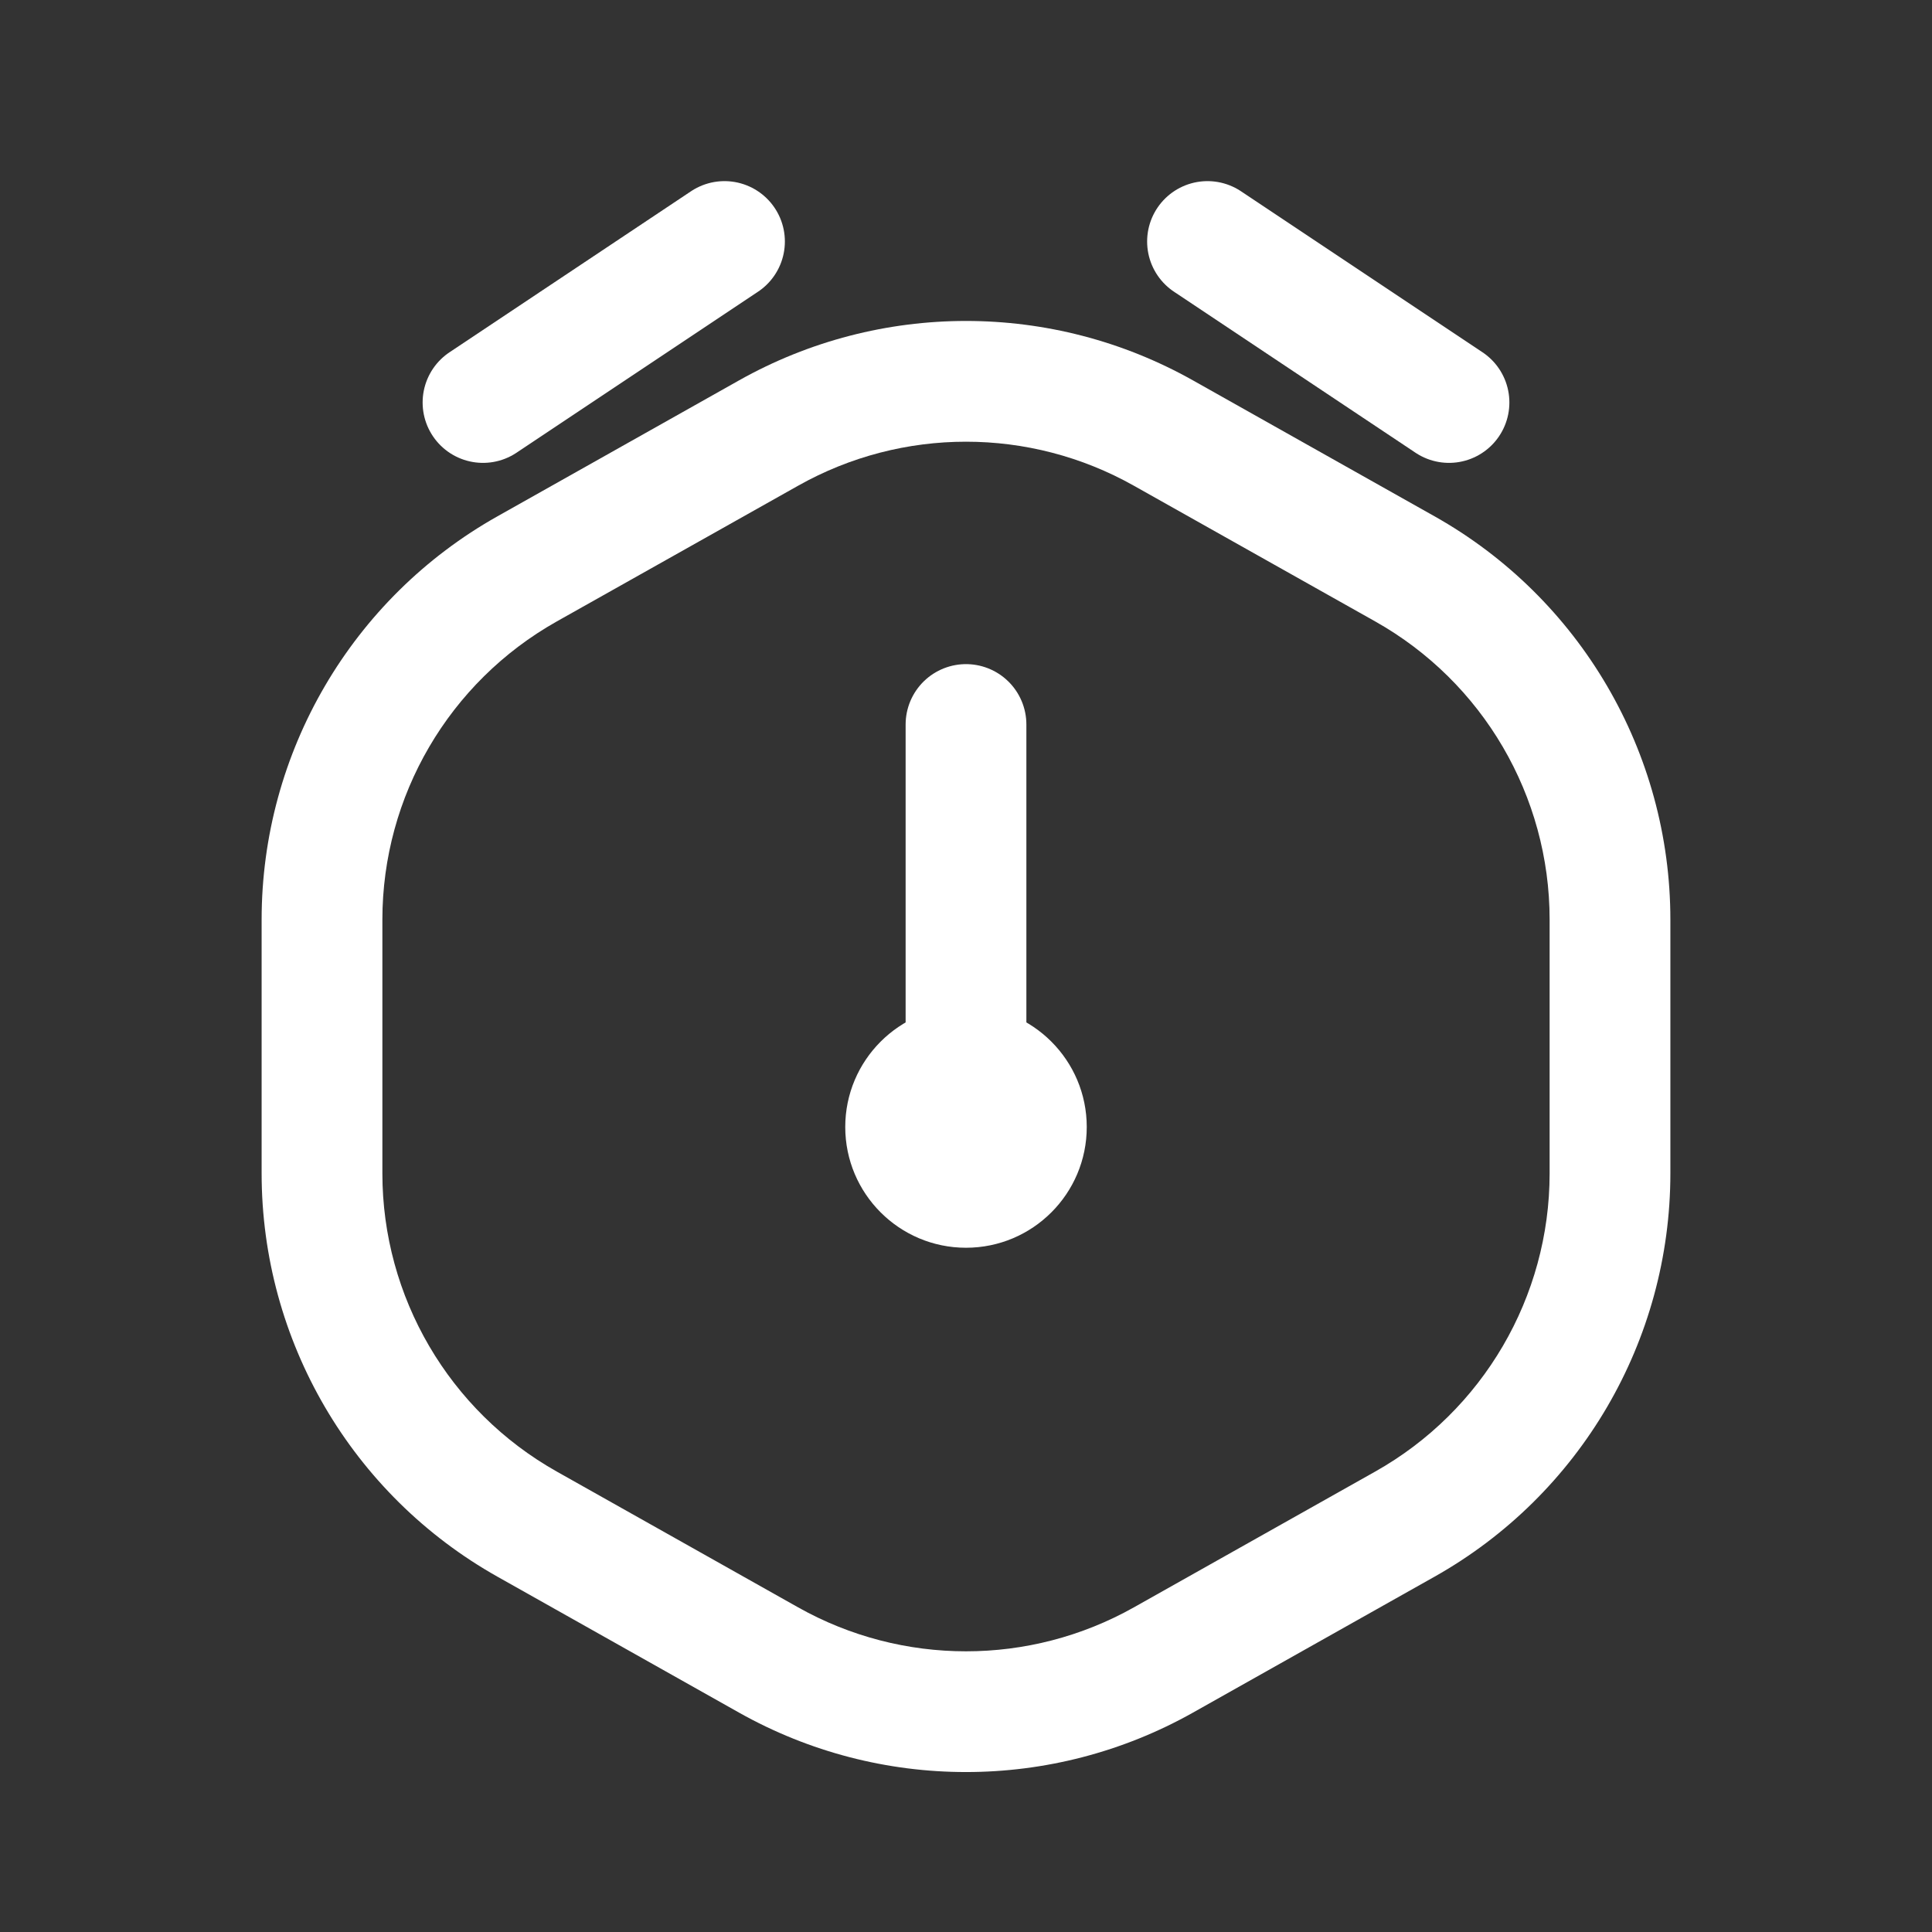 <svg width="24" height="24" viewBox="0 0 24 24" fill="none" xmlns="http://www.w3.org/2000/svg">
<rect x="0" y="0" width="24" height="24" fill="#333333" stroke="none"/>
<path d="M12 9V13.615" stroke="white" stroke-width="1.5" stroke-linecap="round" stroke-linejoin="round"/>
<path d="M13.5 14C13.5 14.828 12.828 15.5 12 15.5C11.172 15.5 10.5 14.828 10.5 14C10.5 13.172 11.172 12.5 12 12.5C12.828 12.5 13.5 13.172 13.5 14Z" fill="white"/>
<path d="M6.549 7.066L6.916 7.72L6.549 7.066ZM6.549 18.934L6.181 19.587L6.181 19.587L6.549 18.934ZM14.451 20.621L14.084 19.968L14.084 19.968L14.451 20.621ZM9.549 20.621L9.916 19.968L9.549 20.621ZM17.451 18.934L17.819 19.587L17.819 19.587L17.451 18.934ZM17.451 7.066L17.084 7.72L17.084 7.72L17.451 7.066ZM14.451 5.379L14.819 4.725L14.819 4.725L14.451 5.379ZM9.549 5.379L9.181 4.725L9.181 4.725L9.549 5.379ZM14.084 6.033L17.084 7.72L17.819 6.413L14.819 4.725L14.084 6.033ZM19.25 11.424V14.576H20.75V11.424H19.25ZM17.084 18.28L14.084 19.968L14.819 21.275L17.819 19.587L17.084 18.28ZM9.916 19.968L6.916 18.28L6.181 19.587L9.181 21.275L9.916 19.968ZM4.75 14.576V11.424H3.25V14.576H4.75ZM6.916 7.72L9.916 6.033L9.181 4.725L6.181 6.413L6.916 7.72ZM4.75 11.424C4.75 9.889 5.578 8.473 6.916 7.72L6.181 6.413C4.37 7.431 3.25 9.347 3.25 11.424H4.75ZM6.916 18.28C5.578 17.527 4.75 16.111 4.75 14.576H3.25C3.25 16.653 4.37 18.569 6.181 19.587L6.916 18.28ZM14.084 19.968C12.79 20.695 11.21 20.695 9.916 19.968L9.181 21.275C10.931 22.259 13.069 22.259 14.819 21.275L14.084 19.968ZM19.25 14.576C19.25 16.111 18.422 17.527 17.084 18.28L17.819 19.587C19.63 18.569 20.75 16.653 20.75 14.576H19.25ZM17.084 7.72C18.422 8.473 19.25 9.889 19.25 11.424H20.75C20.75 9.347 19.63 7.431 17.819 6.413L17.084 7.72ZM14.819 4.725C13.069 3.741 10.931 3.741 9.181 4.725L9.916 6.033C11.21 5.305 12.79 5.305 14.084 6.033L14.819 4.725Z" fill="white"/>
<path d="M6 5L9 3" stroke="white" stroke-width="1.5" stroke-linecap="round"/>
<path d="M18 5L15 3" stroke="white" stroke-width="1.5" stroke-linecap="round"/>
</svg>
